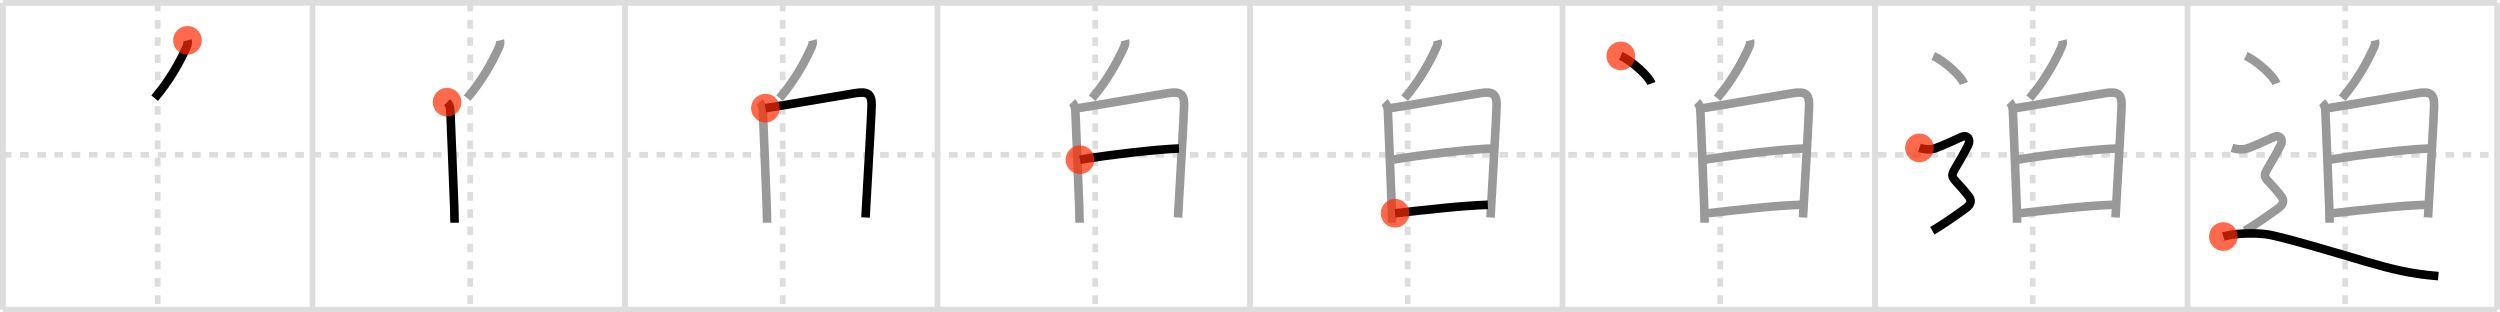 <svg width="872px" height="109px" viewBox="0 0 872 109" xmlns="http://www.w3.org/2000/svg" xmlns:xlink="http://www.w3.org/1999/xlink" xml:space="preserve" version="1.1"  baseProfile="full">
<line x1="1" y1="1" x2="871" y2="1" style="stroke:#ddd;stroke-width:2" />
<line x1="1" y1="1" x2="1" y2="108" style="stroke:#ddd;stroke-width:2" />
<line x1="1" y1="108" x2="871" y2="108" style="stroke:#ddd;stroke-width:2" />
<line x1="871" y1="1" x2="871" y2="108" style="stroke:#ddd;stroke-width:2" />
<line x1="109" y1="1" x2="109" y2="108" style="stroke:#ddd;stroke-width:2" />
<line x1="218" y1="1" x2="218" y2="108" style="stroke:#ddd;stroke-width:2" />
<line x1="327" y1="1" x2="327" y2="108" style="stroke:#ddd;stroke-width:2" />
<line x1="436" y1="1" x2="436" y2="108" style="stroke:#ddd;stroke-width:2" />
<line x1="545" y1="1" x2="545" y2="108" style="stroke:#ddd;stroke-width:2" />
<line x1="654" y1="1" x2="654" y2="108" style="stroke:#ddd;stroke-width:2" />
<line x1="763" y1="1" x2="763" y2="108" style="stroke:#ddd;stroke-width:2" />
<line x1="1" y1="54" x2="871" y2="54" style="stroke:#ddd;stroke-width:2;stroke-dasharray:3 3" />
<line x1="55" y1="1" x2="55" y2="108" style="stroke:#ddd;stroke-width:2;stroke-dasharray:3 3" />
<line x1="164" y1="1" x2="164" y2="108" style="stroke:#ddd;stroke-width:2;stroke-dasharray:3 3" />
<line x1="273" y1="1" x2="273" y2="108" style="stroke:#ddd;stroke-width:2;stroke-dasharray:3 3" />
<line x1="382" y1="1" x2="382" y2="108" style="stroke:#ddd;stroke-width:2;stroke-dasharray:3 3" />
<line x1="491" y1="1" x2="491" y2="108" style="stroke:#ddd;stroke-width:2;stroke-dasharray:3 3" />
<line x1="600" y1="1" x2="600" y2="108" style="stroke:#ddd;stroke-width:2;stroke-dasharray:3 3" />
<line x1="709" y1="1" x2="709" y2="108" style="stroke:#ddd;stroke-width:2;stroke-dasharray:3 3" />
<line x1="818" y1="1" x2="818" y2="108" style="stroke:#ddd;stroke-width:2;stroke-dasharray:3 3" />
<path d="M65.39,14.07c0.24,0.93-0.06,1.75-0.33,2.36c-2.44,5.45-5.94,11.7-11.12,17.81" style="fill:none;stroke:black;stroke-width:3" />
<circle cx="65.39" cy="14.07" r="5" stroke-width="0" fill="#FF2A00" opacity="0.7" />
<path d="M174.39,14.07c0.24,0.93-0.06,1.75-0.33,2.36c-2.44,5.45-5.94,11.7-11.12,17.81" style="fill:none;stroke:#999;stroke-width:3" />
<path d="M155.94,35.64c0.96,0.96,1.18,2.34,1.18,3.76c0,1.19,0.94,21.53,1.32,32.85c0.07,2.19,0.12,4.06,0.12,5.44" style="fill:none;stroke:black;stroke-width:3" />
<circle cx="155.94" cy="35.64" r="5" stroke-width="0" fill="#FF2A00" opacity="0.7" />
<path d="M283.39,14.07c0.24,0.93-0.06,1.75-0.33,2.36c-2.44,5.45-5.94,11.7-11.12,17.81" style="fill:none;stroke:#999;stroke-width:3" />
<path d="M264.94,35.64c0.96,0.96,1.18,2.34,1.18,3.76c0,1.19,0.94,21.53,1.32,32.85c0.07,2.19,0.12,4.06,0.12,5.44" style="fill:none;stroke:#999;stroke-width:3" />
<path d="M266.98,37.73c6.17-0.92,23.8-4.04,31.29-5.23c4.29-0.68,5.91,0.06,5.74,4.63c-0.21,5.62-1.11,20.95-1.75,32.12c-0.14,2.46-0.26,4.71-0.37,6.61" style="fill:none;stroke:black;stroke-width:3" />
<circle cx="266.98" cy="37.73" r="5" stroke-width="0" fill="#FF2A00" opacity="0.7" />
<path d="M392.39,14.07c0.24,0.93-0.06,1.75-0.33,2.36c-2.44,5.45-5.94,11.7-11.12,17.81" style="fill:none;stroke:#999;stroke-width:3" />
<path d="M373.94,35.64c0.96,0.96,1.18,2.34,1.18,3.76c0,1.19,0.94,21.53,1.32,32.85c0.07,2.19,0.12,4.06,0.12,5.44" style="fill:none;stroke:#999;stroke-width:3" />
<path d="M375.98,37.73c6.17-0.92,23.8-4.04,31.29-5.23c4.29-0.68,5.91,0.06,5.74,4.63c-0.21,5.62-1.11,20.95-1.75,32.12c-0.14,2.46-0.26,4.71-0.37,6.61" style="fill:none;stroke:#999;stroke-width:3" />
<path d="M376.69,55.7C386.75,54,403.0,52.12,411.22,51.79" style="fill:none;stroke:black;stroke-width:3" />
<circle cx="376.69" cy="55.7" r="5" stroke-width="0" fill="#FF2A00" opacity="0.7" />
<path d="M501.39,14.07c0.24,0.93-0.06,1.75-0.33,2.36c-2.44,5.45-5.94,11.7-11.12,17.81" style="fill:none;stroke:#999;stroke-width:3" />
<path d="M482.94,35.64c0.96,0.96,1.18,2.34,1.18,3.76c0,1.19,0.94,21.53,1.32,32.85c0.07,2.19,0.12,4.06,0.12,5.44" style="fill:none;stroke:#999;stroke-width:3" />
<path d="M484.98,37.73c6.17-0.92,23.8-4.04,31.29-5.23c4.29-0.68,5.91,0.06,5.74,4.63c-0.21,5.62-1.11,20.95-1.75,32.12c-0.14,2.46-0.26,4.71-0.37,6.61" style="fill:none;stroke:#999;stroke-width:3" />
<path d="M485.69,55.7C495.75,54,512.0,52.12,520.22,51.79" style="fill:none;stroke:#999;stroke-width:3" />
<path d="M486.6,74.38c10.02-1.12,23.44-2.68,32.35-2.94" style="fill:none;stroke:black;stroke-width:3" />
<circle cx="486.6" cy="74.38" r="5" stroke-width="0" fill="#FF2A00" opacity="0.7" />
<path d="M610.39,14.07c0.24,0.93-0.06,1.75-0.33,2.36c-2.44,5.45-5.94,11.7-11.12,17.81" style="fill:none;stroke:#999;stroke-width:3" />
<path d="M591.94,35.64c0.96,0.96,1.18,2.34,1.18,3.76c0,1.19,0.94,21.53,1.32,32.85c0.07,2.19,0.12,4.06,0.12,5.44" style="fill:none;stroke:#999;stroke-width:3" />
<path d="M593.98,37.73c6.17-0.92,23.8-4.04,31.29-5.23c4.29-0.68,5.91,0.06,5.74,4.63c-0.21,5.62-1.11,20.95-1.75,32.12c-0.14,2.46-0.26,4.71-0.37,6.61" style="fill:none;stroke:#999;stroke-width:3" />
<path d="M594.69,55.7C604.75,54,621.0,52.12,629.22,51.79" style="fill:none;stroke:#999;stroke-width:3" />
<path d="M595.6,74.38c10.02-1.12,23.44-2.68,32.35-2.94" style="fill:none;stroke:#999;stroke-width:3" />
<path d="M565.33,19.5c3.77,1.7,9.73,6.99,10.67,9.63" style="fill:none;stroke:black;stroke-width:3" />
<circle cx="565.33" cy="19.5" r="5" stroke-width="0" fill="#FF2A00" opacity="0.7" />
<path d="M719.39,14.07c0.24,0.93-0.06,1.75-0.33,2.36c-2.44,5.45-5.94,11.7-11.12,17.81" style="fill:none;stroke:#999;stroke-width:3" />
<path d="M700.94,35.64c0.96,0.96,1.18,2.34,1.18,3.76c0,1.19,0.94,21.53,1.32,32.85c0.07,2.19,0.12,4.06,0.12,5.44" style="fill:none;stroke:#999;stroke-width:3" />
<path d="M702.98,37.73c6.17-0.92,23.8-4.04,31.29-5.23c4.29-0.68,5.91,0.06,5.74,4.63c-0.21,5.62-1.11,20.95-1.75,32.12c-0.14,2.46-0.26,4.71-0.37,6.61" style="fill:none;stroke:#999;stroke-width:3" />
<path d="M703.69,55.7C713.75,54,730.0,52.12,738.22,51.79" style="fill:none;stroke:#999;stroke-width:3" />
<path d="M704.6,74.38c10.02-1.12,23.44-2.68,32.35-2.94" style="fill:none;stroke:#999;stroke-width:3" />
<path d="M674.33,19.5c3.77,1.7,9.73,6.99,10.67,9.63" style="fill:none;stroke:#999;stroke-width:3" />
<path d="M669.5,51.58c2.12,0.67,4.28,0.59,5.25,0.24c3-1.07,7.56-3.18,9.5-4.08c1.88-0.87,3.29,0.83,2.25,2.88c-7.25,14.25-7.5,7.87,0.25,17.93c0.99,1.28,0.75,2.63-0.75,3.83c-1.5,1.2-9.12,6.5-12,8.12" style="fill:none;stroke:black;stroke-width:3" />
<circle cx="669.5" cy="51.58" r="5" stroke-width="0" fill="#FF2A00" opacity="0.7" />
<path d="M828.39,14.07c0.24,0.93-0.06,1.75-0.33,2.36c-2.44,5.45-5.94,11.7-11.12,17.81" style="fill:none;stroke:#999;stroke-width:3" />
<path d="M809.94,35.64c0.96,0.96,1.18,2.34,1.18,3.76c0,1.19,0.94,21.53,1.32,32.85c0.07,2.19,0.12,4.06,0.12,5.44" style="fill:none;stroke:#999;stroke-width:3" />
<path d="M811.98,37.73c6.17-0.92,23.8-4.04,31.29-5.23c4.29-0.68,5.91,0.06,5.74,4.63c-0.21,5.62-1.11,20.95-1.75,32.12c-0.14,2.46-0.26,4.71-0.37,6.61" style="fill:none;stroke:#999;stroke-width:3" />
<path d="M812.69,55.7C822.75,54,839.0,52.12,847.22,51.79" style="fill:none;stroke:#999;stroke-width:3" />
<path d="M813.6,74.38c10.02-1.12,23.44-2.68,32.35-2.94" style="fill:none;stroke:#999;stroke-width:3" />
<path d="M783.33,19.5c3.77,1.7,9.73,6.99,10.67,9.63" style="fill:none;stroke:#999;stroke-width:3" />
<path d="M778.5,51.58c2.12,0.67,4.28,0.59,5.25,0.24c3-1.07,7.56-3.18,9.5-4.08c1.88-0.87,3.29,0.83,2.25,2.88c-7.25,14.25-7.5,7.87,0.25,17.93c0.99,1.28,0.75,2.63-0.75,3.83c-1.5,1.2-9.12,6.5-12,8.12" style="fill:none;stroke:#999;stroke-width:3" />
<path d="M775.5,82.5c3.62-1.12,10.68-1.39,15.25-0.75c5.38,0.75,30.07,8.21,34.5,9.5c8.93,2.6,15.25,4.25,25.25,5.06" style="fill:none;stroke:black;stroke-width:3" />
<circle cx="775.5" cy="82.5" r="5" stroke-width="0" fill="#FF2A00" opacity="0.7" />
</svg>